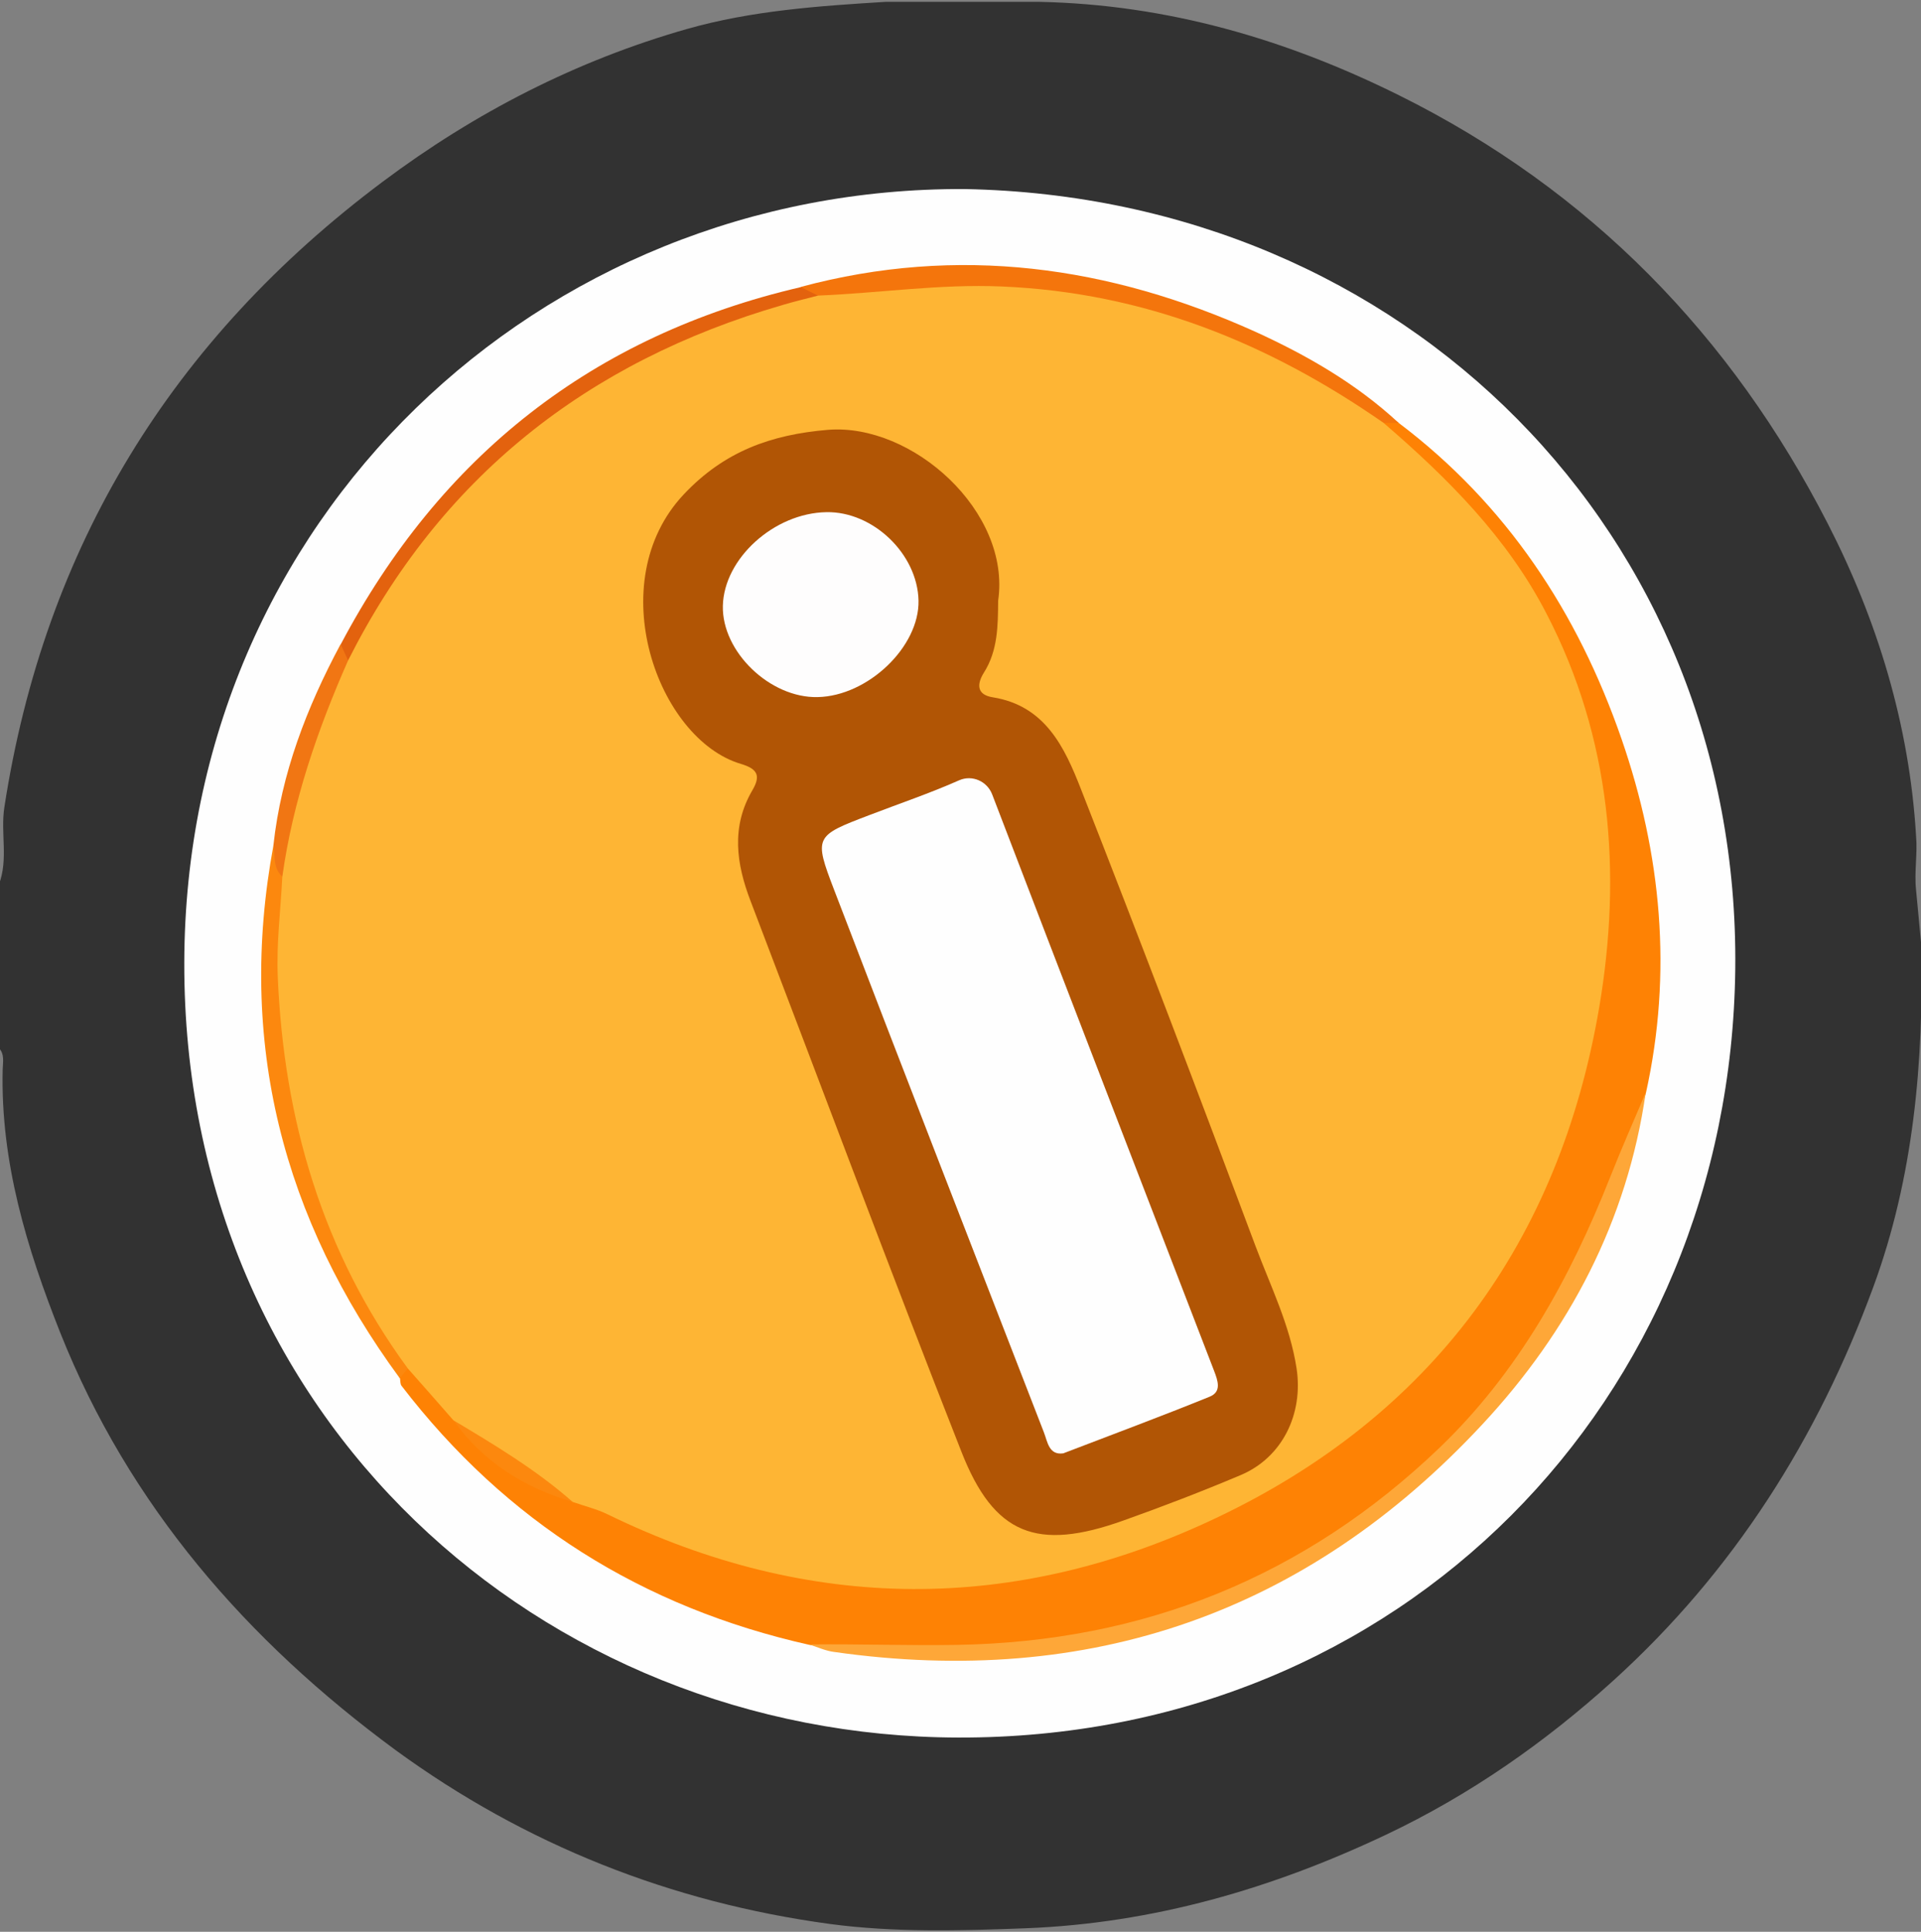 <?xml version="1.0" encoding="utf-8"?>
<!-- Generator: Adobe Illustrator 23.0.2, SVG Export Plug-In . SVG Version: 6.00 Build 0)  -->
<svg version="1.1" id="Camada_1" xmlns="http://www.w3.org/2000/svg" xmlns:xlink="http://www.w3.org/1999/xlink" x="0px" y="0px"
	 viewBox="0 0 92.88 93.39" style="enable-background:new 0 0 92.88 93.39;" xml:space="preserve">
<rect x="0" y="0" width="92.88" height="93.39" fill="#808080" stroke="none"/>
<style type="text/css">
	.st0{fill:#323232;}
	.st1{fill:#FEFEFE;}
	.st2{fill:#FE8204;}
	.st3{fill:#FEA738;}
	.st4{fill:#F4750C;}
	.st5{fill:#FC880E;}
	.st6{fill:#E3620E;}
	.st7{fill:#F17613;}
	.st8{fill:#FEB534;}
	.st9{fill:#B15505;}
	.st10{fill:#FEFDFD;}
</style>
<g>
	<path class="st0" d="M-0.05,50.67v-7.92c0.46-1.21,0.07-2.48,0.26-3.72c1.94-12.61,8.13-22.64,18.3-30.25
		c4.45-3.33,9.34-5.85,14.71-7.38c3.14-0.89,6.36-1.11,9.59-1.31c2.49,0,4.98,0,7.46,0c6.15,0.13,11.88,1.79,17.38,4.52
		c9.24,4.59,16.07,11.63,20.72,20.7c2.4,4.67,3.95,9.74,4.27,15.08c0.08,0.87-0.09,1.75,0,2.62c0.07,0.73,0.18,1.9,0.25,2.64
		c0.13,5.69-0.37,11.28-2.32,16.58c-2.69,7.32-6.75,13.74-12.56,19.01c-3.31,3-6.95,5.54-10.98,7.45
		c-5.51,2.61-11.26,4.29-17.43,4.53c-3.18,0.12-6.37,0.21-9.49-0.21c-7.66-1.04-14.7-3.82-20.98-8.4
		C11.94,79.32,6.24,72.79,2.91,64.42C1.3,60.36,0.02,56.17,0.13,51.7C0.14,51.35,0.23,50.97-0.05,50.67z"/>
	<path class="st1" d="M46.65,9.14c21.34,0.4,37.48,16.69,37.25,37.7C83.66,67.71,67.75,84.06,46.33,84
		C26.23,83.95,8.86,68.57,8.91,46.54C8.95,25.06,26.12,9.03,46.65,9.14z"/>
	<path class="st2" d="M67.62,20.44c5.22,3.94,8.66,9.16,10.78,15.28c1.93,5.58,2.47,11.3,1.18,17.12
		c-1.75,6.63-4.73,12.65-9.66,17.45c-5.09,4.95-11.24,8.09-18.31,9.18c-4.14,0.63-8.31,0.69-12.47,0.05
		c-8.08-1.81-14.68-5.95-19.73-12.53c-0.06-0.08-0.05-0.23-0.07-0.35c-0.19-0.32,0.01-0.47,0.26-0.61c1.45,0.12,1.89,1.43,2.74,2.27
		c1.45,1.95,3.33,3.24,5.74,3.71c3.09,1.12,6.03,2.59,9.3,3.25c7.23,1.46,14.25,0.85,20.83-2.4c12.01-5.92,18.31-15.71,18.77-29.14
		c0.22-6.55-1.29-12.58-5.56-17.75c-1.11-1.35-2.39-2.52-3.61-3.75c-0.49-0.5-1.14-0.93-0.97-1.8
		C67.11,20.22,67.36,20.21,67.62,20.44z"/>
	<path class="st3" d="M39.13,79.5c2.37-0.03,4.75,0.06,7.13,0.02c9.04-0.15,16.83-3.3,23.33-9.52c3.82-3.66,6.33-8.21,8.26-13.09
		c0.54-1.37,1.14-2.72,1.72-4.09c-0.89,6.2-3.7,11.53-7.89,16.03c-8.48,9.12-19,12.77-31.36,11.01
		C39.92,79.81,39.53,79.63,39.13,79.5z"/>
	<path class="st4" d="M67.62,20.44c-0.24,0-0.49,0-0.73,0c-1.01,0.37-1.72-0.29-2.45-0.76c-3.95-2.47-8.21-4.1-12.81-4.81
		c-3.31-0.51-6.64-0.42-9.97-0.05c-0.72,0.08-1.42,0.18-2.12-0.08c-0.39-0.18-0.69-0.44-0.82-0.87c7.6-2.04,14.91-1.02,21.98,2.17
		C63.2,17.18,65.58,18.55,67.62,20.44z"/>
	<path class="st5" d="M19.72,66.16c-0.13,0.16-0.26,0.32-0.39,0.47c-5.67-7.72-7.87-16.27-6.11-25.76c0.58,0.32,0.74,0.92,0.96,1.48
		c0.48,2.13-0.01,4.29,0.14,6.44c0.35,5.31,1.85,10.22,4.59,14.77C19.39,64.34,20.19,65.06,19.72,66.16z"/>
	<path class="st6" d="M38.72,13.88c0.28,0.14,0.55,0.27,0.83,0.41c-0.32,0.87-1.15,0.99-1.87,1.2c-8.44,2.54-14.97,7.53-19.44,15.16
		c-0.35,0.6-0.63,1.33-1.5,1.4c-0.44-0.2-0.44-0.53-0.26-0.91C21.29,22.05,28.65,16.22,38.72,13.88z"/>
	<path class="st7" d="M16.47,31.14c0.12,0.26,0.24,0.52,0.36,0.79c0.4,0.48,0.29,1.02,0.1,1.52c-0.95,2.5-1.74,5.05-2.41,7.64
		c-0.13,0.51-0.34,1.02-0.87,1.29c-0.46-0.41-0.34-0.99-0.43-1.52C13.6,37.39,14.83,34.2,16.47,31.14z"/>
	<path class="st8" d="M13.65,42.38c0.51-3.65,1.7-7.1,3.18-10.45c4.45-8.84,11.55-14.44,20.99-17.18c0.57-0.17,1.15-0.31,1.73-0.46
		c2.96-0.12,5.89-0.57,8.89-0.44c6.88,0.29,12.9,2.73,18.45,6.59c3.1,2.67,5.98,5.54,7.88,9.22c3.13,6.03,3.66,12.51,2.55,19.05
		c-1.93,11.33-8.11,19.74-18.51,24.67c-9.74,4.63-19.64,4.6-29.43-0.17c-0.53-0.26-1.12-0.4-1.69-0.6
		c-2.05-1.13-4.04-2.36-5.77-3.95c-0.73-0.83-1.46-1.67-2.2-2.5c-4.14-5.64-6-12.04-6.29-18.94C13.36,45.61,13.57,43.99,13.65,42.38
		z"/>
	<path class="st5" d="M21.92,68.66c2.01,1.2,4.01,2.4,5.77,3.95C25.34,71.91,23.36,70.68,21.92,68.66z"/>
	<path class="st9" d="M48.26,29.04c-0.01,1.2-0.01,2.41-0.69,3.48c-0.36,0.58-0.33,1.07,0.43,1.19c2.55,0.41,3.48,2.44,4.26,4.43
		c2.88,7.34,5.68,14.71,8.44,22.09c0.73,1.95,1.67,3.83,1.99,5.93c0.33,2.2-0.69,4.3-2.7,5.15c-1.87,0.79-3.77,1.52-5.68,2.2
		c-4.17,1.49-6.25,0.7-7.83-3.34c-3.48-8.84-6.8-17.74-10.19-26.61c-0.69-1.8-0.95-3.59,0.09-5.36c0.41-0.7,0.25-1.03-0.56-1.27
		c-4.03-1.2-6.76-8.78-2.76-13.03c1.96-2.08,4.22-2.89,6.97-3.12C44.12,20.45,48.89,24.74,48.26,29.04z"/>
	<path class="st1" d="M51.41,70.26c-0.7,0.1-0.76-0.56-0.94-1.02c-3.39-8.74-6.79-17.47-10.14-26.22c-0.99-2.58-0.93-2.61,1.69-3.61
		c1.46-0.56,2.94-1.06,4.36-1.69c0.62-0.27,1.34,0.04,1.59,0.68c3.56,9.3,7.15,18.58,10.73,27.87c0.18,0.47,0.38,1.01-0.21,1.25
		C56.18,68.46,53.83,69.33,51.41,70.26z"/>
	<path class="st10" d="M39.96,24.76c2.25-0.04,4.4,2.02,4.45,4.27c0.05,2.23-2.44,4.62-4.88,4.67c-2.3,0.05-4.63-2.19-4.58-4.41
		C35,27,37.43,24.8,39.96,24.76z"/>
</g>
</svg>
